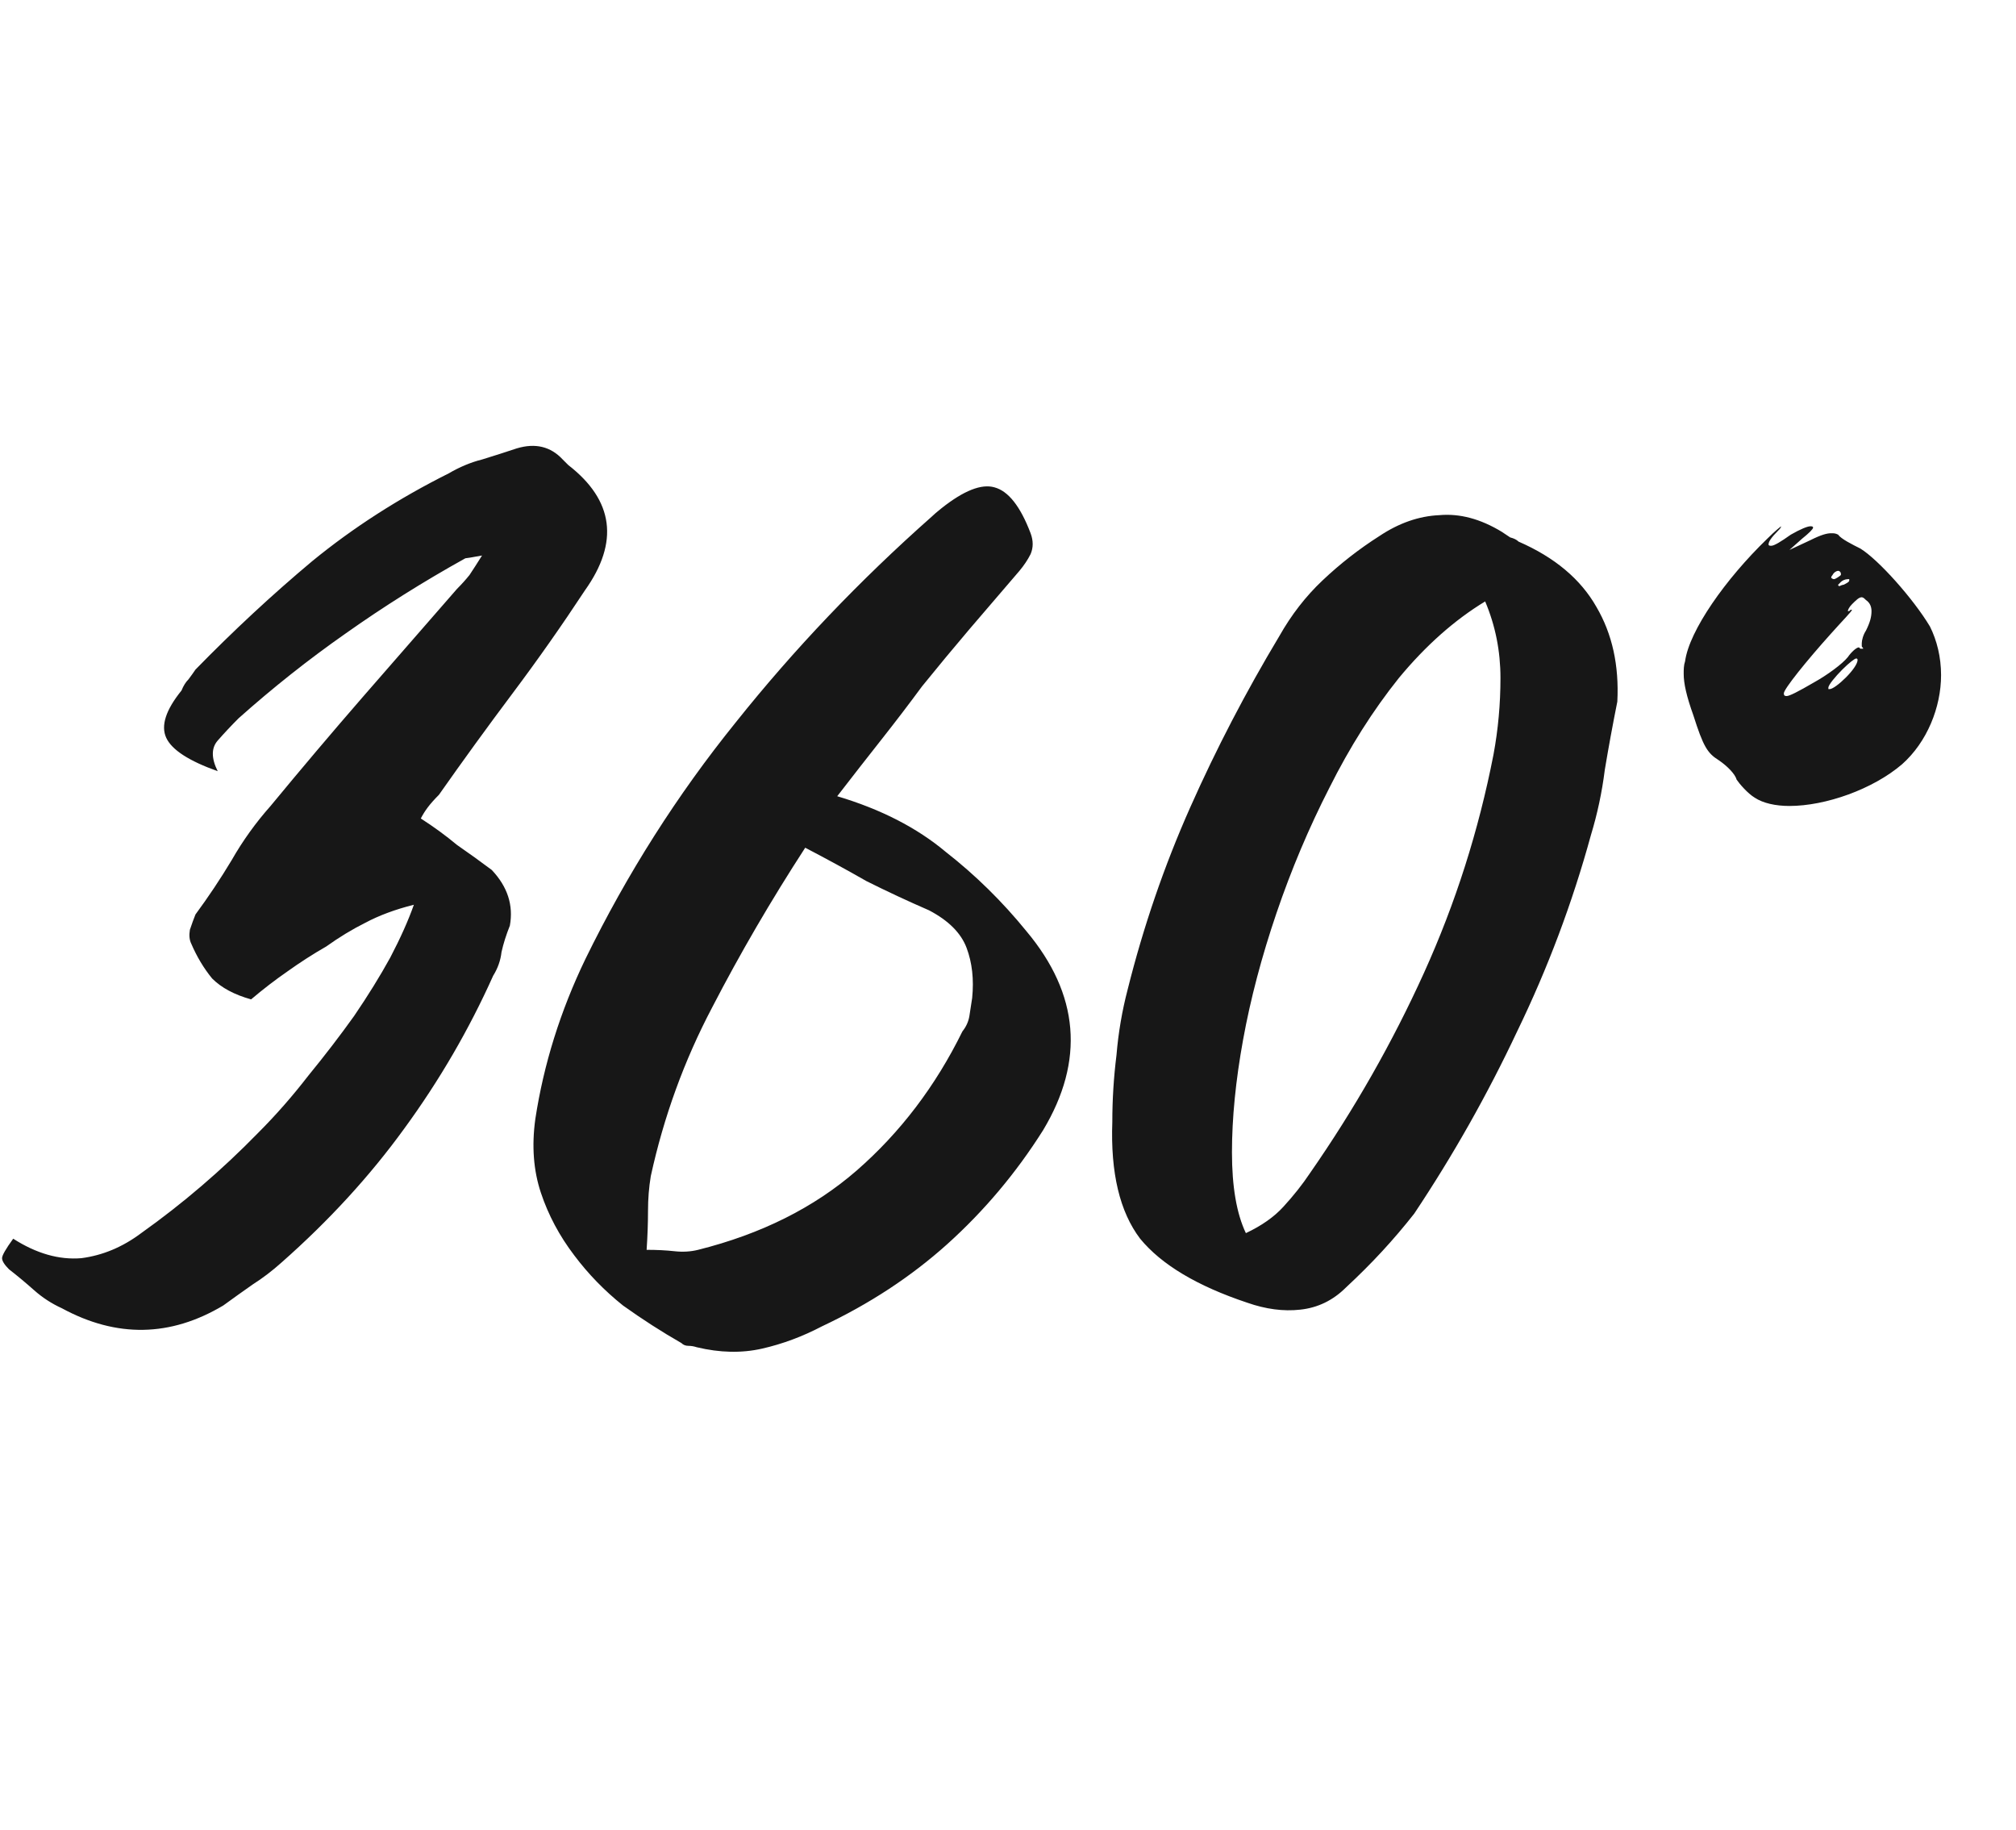 <svg width="584" height="530" viewBox="0 0 584 530" fill="none" xmlns="http://www.w3.org/2000/svg">
<path d="M3.823 358.774C10.54 363.073 17.123 364.954 23.571 364.416C29.75 363.61 35.527 361.192 40.9 357.162C52.99 348.565 64.275 338.893 74.753 328.146C79.858 323.041 84.694 317.533 89.261 311.622C94.097 305.712 98.531 299.935 102.561 294.293C106.591 288.382 110.083 282.74 113.039 277.367C115.994 271.724 118.278 266.62 119.89 262.052C114.516 263.396 109.815 265.142 105.785 267.291C102.023 269.172 98.262 271.456 94.5 274.143C90.739 276.292 86.978 278.71 83.216 281.397C79.723 283.815 76.231 286.501 72.738 289.457C67.902 288.113 64.14 286.098 61.454 283.412C59.036 280.456 57.021 277.098 55.408 273.337C54.871 272.262 54.737 270.918 55.005 269.306C55.543 267.694 56.08 266.217 56.618 264.873C60.379 259.769 63.872 254.529 67.096 249.156C70.32 243.514 74.081 238.275 78.38 233.439C87.246 222.692 96.112 212.214 104.979 202.004C114.113 191.526 123.248 181.047 132.383 170.569C133.727 169.226 134.936 167.883 136.01 166.539C137.085 164.927 138.294 163.046 139.637 160.897C136.682 161.434 135.07 161.703 134.801 161.703C122.711 168.42 111.158 175.674 100.143 183.466C89.396 190.988 79.052 199.183 69.111 208.049C66.962 210.198 64.946 212.348 63.066 214.497C61.185 216.647 61.185 219.602 63.066 223.363C54.737 220.408 49.766 217.184 48.154 213.691C46.542 210.198 48.02 205.631 52.587 199.989C53.125 198.646 53.797 197.571 54.602 196.765C55.408 195.69 56.08 194.75 56.618 193.944C67.633 182.66 78.917 172.181 90.47 162.509C102.292 152.837 115.457 144.374 129.965 137.12C133.189 135.239 136.413 133.895 139.637 133.089C143.13 132.015 146.489 130.94 149.713 129.865C155.086 128.253 159.519 129.328 163.012 133.089L164.624 134.701C177.789 144.911 179.401 157.001 169.46 170.972C162.743 181.182 155.758 191.123 148.504 200.795C141.249 210.467 134.13 220.274 127.144 230.215C125.801 231.558 124.726 232.767 123.92 233.842C123.114 234.916 122.442 235.991 121.905 237.066C125.666 239.484 129.159 242.036 132.383 244.723C135.876 247.141 139.234 249.559 142.458 251.977C147.026 256.813 148.772 262.187 147.698 268.097C146.623 270.784 145.817 273.336 145.279 275.755C145.011 278.173 144.205 280.456 142.861 282.606C135.876 298.189 127.278 312.966 117.069 326.937C107.128 340.639 95.306 353.535 81.604 365.625C78.917 368.044 76.096 370.193 73.141 372.074C70.454 373.954 67.633 375.969 64.678 378.119C49.363 387.254 33.78 387.522 17.929 378.925C14.973 377.581 12.287 375.835 9.869 373.686C7.45 371.536 5.032 369.521 2.614 367.641C1.271 366.297 0.599 365.222 0.599 364.416C0.599 363.61 1.674 361.73 3.823 358.774ZM242.527 230.618C255.155 234.379 265.633 239.752 273.962 246.738C282.56 253.455 290.351 261.112 297.337 269.709C312.651 287.979 314.263 307.189 302.173 327.34C294.381 339.699 285.112 350.714 274.365 360.386C263.887 369.79 251.797 377.716 238.094 384.164C232.452 387.119 226.676 389.269 220.765 390.612C214.854 391.955 208.54 391.821 201.823 390.209C201.017 389.94 200.211 389.806 199.405 389.806C198.599 389.806 197.928 389.537 197.39 389C191.748 385.776 186.106 382.149 180.464 378.119C175.091 373.82 170.389 368.984 166.359 363.61C162.06 357.968 158.836 351.923 156.687 345.475C154.537 339.027 154 331.907 155.074 324.116C157.493 308.264 162.329 292.815 169.583 277.77C181.673 253.052 196.181 230.215 213.108 209.258C230.034 188.033 248.976 168.151 269.932 149.613C270.469 149.075 271.41 148.269 272.753 147.195C279.201 142.09 284.306 140.075 288.067 141.15C292.097 142.224 295.59 146.657 298.546 154.449C299.352 156.598 299.352 158.613 298.546 160.494C297.74 162.106 296.665 163.718 295.322 165.33C290.485 170.972 285.649 176.614 280.813 182.257C276.246 187.63 271.678 193.138 267.111 198.78C263.349 203.885 259.454 208.989 255.424 214.094C251.394 219.199 247.095 224.707 242.527 230.618ZM233.258 245.529C223.317 260.843 214.317 276.292 206.257 291.875C198.196 307.189 192.286 323.444 188.524 340.639C187.987 343.863 187.718 347.221 187.718 350.714C187.718 354.207 187.584 357.968 187.315 361.998C190.271 361.998 192.957 362.133 195.375 362.401C197.793 362.67 200.077 362.536 202.227 361.998C220.496 357.431 235.811 349.774 248.169 339.027C260.797 328.011 271.007 314.578 278.798 298.726C279.873 297.383 280.545 295.905 280.813 294.293C281.082 292.412 281.351 290.666 281.619 289.054C282.157 283.68 281.619 278.844 280.007 274.546C278.395 270.247 274.768 266.62 269.126 263.664C262.946 260.978 256.901 258.157 250.991 255.201C245.348 251.977 239.438 248.753 233.258 245.529ZM468.511 203.213C467.168 209.93 465.959 216.512 464.884 222.96C464.078 229.409 462.735 235.722 460.854 241.902C455.481 261.515 448.361 280.456 439.495 298.726C430.897 316.996 420.956 334.594 409.672 351.52C406.717 355.282 403.627 358.909 400.403 362.401C397.179 365.894 393.686 369.387 389.925 372.88C386.163 376.641 381.73 378.79 376.625 379.328C371.789 379.865 366.685 379.193 361.311 377.313C346.803 372.477 336.459 366.297 330.279 358.774C324.369 350.983 321.682 339.699 322.219 324.922C322.219 318.473 322.622 312.025 323.428 305.577C323.966 299.129 325.04 292.815 326.652 286.636C331.22 268.366 337.265 250.768 344.788 233.842C352.311 216.915 360.908 200.392 370.58 184.272C374.073 178.092 378.237 172.719 383.074 168.151C388.178 163.315 393.686 159.016 399.597 155.255C405.239 151.494 411.015 149.478 416.926 149.21C422.837 148.672 428.882 150.285 435.062 154.046C435.868 154.583 436.674 155.121 437.48 155.658C438.554 155.927 439.36 156.33 439.898 156.867C450.376 161.434 457.899 167.748 462.466 175.808C467.034 183.6 469.049 192.735 468.511 203.213ZM360.908 357.162C365.475 355.013 369.103 352.461 371.789 349.505C374.745 346.281 377.297 343.057 379.446 339.833C392.343 321.295 403.358 301.95 412.493 281.8C421.628 261.649 428.345 240.558 432.644 218.527C433.987 211.273 434.659 203.885 434.659 196.362C434.659 188.57 433.181 181.182 430.226 174.196C421.359 179.57 413.031 186.958 405.239 196.362C397.716 205.765 390.999 216.378 385.089 228.2C379.178 239.752 374.073 251.843 369.774 264.47C365.475 277.098 362.251 289.323 360.102 301.144C357.953 312.966 356.878 323.847 356.878 333.788C356.878 343.729 358.221 351.52 360.908 357.162ZM559.069 181.451C561.084 185.481 562.293 190.317 562.293 195.556C562.293 204.825 558.263 214.9 551.009 221.348C542.545 228.603 528.843 233.439 518.365 233.439C514.335 233.439 510.708 232.633 508.29 231.021C506.275 229.812 503.856 226.99 503.05 225.781C502.647 224.169 500.229 221.751 497.811 220.139C494.587 218.124 493.378 216.109 490.557 207.243C488.542 201.601 487.736 197.974 487.736 195.153C487.736 193.944 487.736 192.735 488.139 191.526C489.348 182.66 499.826 167.748 511.917 156.061C514.335 153.643 515.947 152.434 515.947 152.434C515.947 152.837 515.544 153.24 515.141 153.643C513.126 155.658 512.32 156.867 512.32 157.673C512.32 158.076 512.723 158.076 513.126 158.076C513.932 158.076 515.947 156.867 518.768 154.852C521.589 153.24 523.604 152.434 524.41 152.434C524.813 152.434 525.216 152.434 525.216 152.837C525.216 153.24 524.007 154.449 521.992 156.061L518.365 159.285L524.41 156.464C527.634 154.852 529.246 154.449 530.455 154.449C531.261 154.449 531.664 154.449 532.47 154.852C533.276 156.061 536.5 157.673 538.918 158.882C544.157 162.106 554.233 173.39 559.069 181.451ZM535.694 167.748H535.291C534.485 167.748 533.679 168.151 533.276 168.554L532.47 169.36C532.47 169.36 532.47 169.763 532.873 169.763C532.873 169.763 533.679 169.36 534.082 169.36C534.888 168.957 535.694 168.554 535.694 168.151V167.748ZM530.858 166.539C530.858 166.539 530.455 166.942 530.455 167.345C530.455 167.345 530.858 167.748 531.261 167.748C531.664 167.748 532.873 166.942 533.276 166.539V166.136C533.276 165.733 532.873 165.33 532.47 165.33C532.067 165.33 531.261 165.733 530.858 166.539ZM529.649 199.586H530.052C531.664 199.586 538.112 193.541 538.112 191.123C538.112 191.123 538.112 190.72 537.709 190.72C537.306 190.72 535.694 191.929 533.679 193.944C531.664 195.959 529.649 198.377 529.649 199.183V199.586ZM540.53 182.66C541.739 180.241 542.142 178.629 542.142 177.017C542.142 175.808 541.739 174.599 540.53 173.793C540.127 173.39 539.724 172.987 539.321 172.987C538.515 172.987 537.709 173.793 536.5 175.002C535.694 175.808 535.291 176.614 535.291 177.017C535.694 177.017 535.694 177.017 536.097 176.614H536.5C536.5 177.017 533.679 179.838 530.455 183.466C523.201 191.526 516.753 199.586 516.753 200.795C516.753 201.198 516.753 201.601 517.559 201.601C518.365 201.601 520.783 200.392 525.619 197.571C529.246 195.556 533.679 192.332 535.291 190.317C536.097 189.108 537.709 187.496 538.515 187.496L538.918 187.899H539.724C539.724 187.496 539.321 187.496 539.321 187.093V186.287C539.321 185.481 539.724 183.869 540.53 182.66Z" fill="#171717"/>
</svg>

